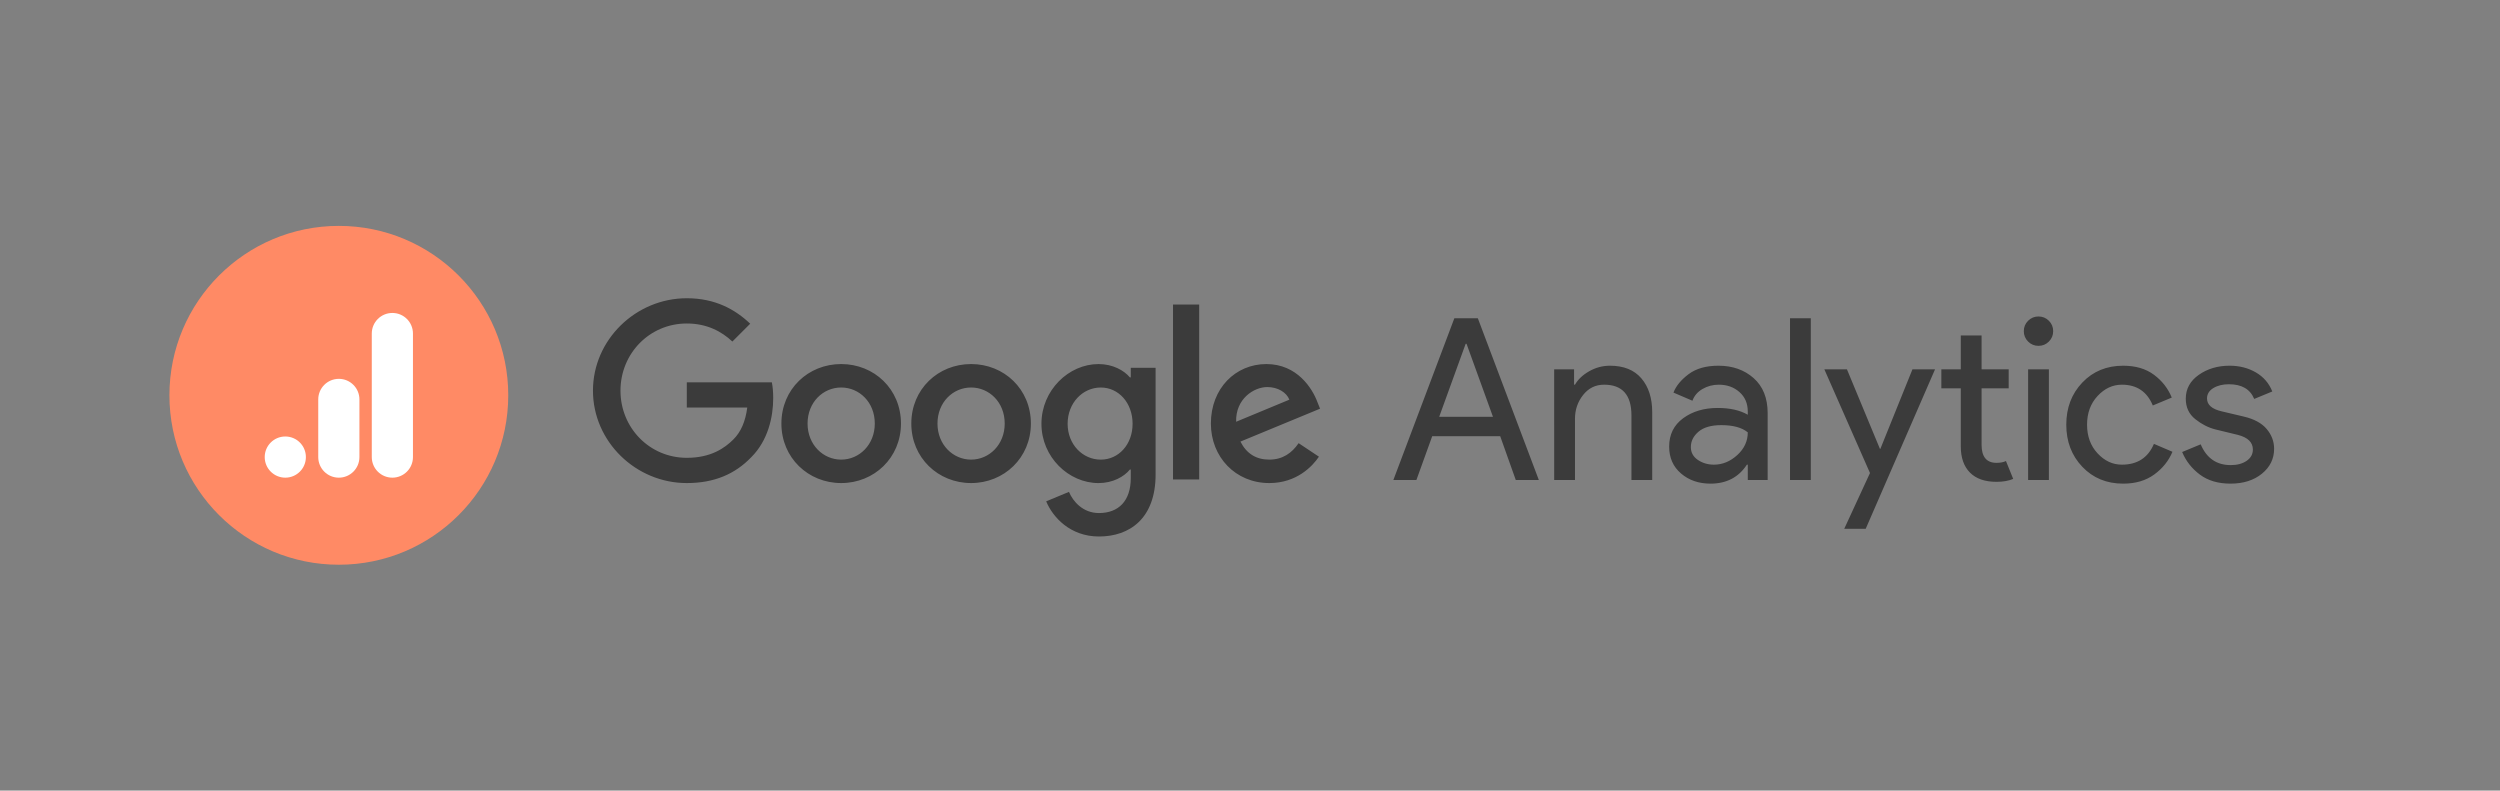 <svg xmlns="http://www.w3.org/2000/svg" width="1416.61" height="448">
  <rect width="100%" height="100%" fill="#808080" stroke="none"/>
  <g fill="none">
    <path d="M0 0h1416.61v448H0z"/>
    <circle cx="192" cy="224" r="96" fill="#ff8a65"/>
    <path d="M161.667 270.667c-6.444 0-11.667-5.224-11.667-11.667s5.223-11.667 11.667-11.667c6.443 0 11.666 5.224 11.666 11.667s-5.223 11.667-11.666 11.667zm30.333-56c6.443 0 11.667 5.223 11.667 11.666V259c0 6.443-5.224 11.667-11.667 11.667s-11.667-5.224-11.667-11.667v-32.667c0-6.443 5.224-11.666 11.667-11.666zm30.333-37.334c6.444 0 11.667 5.224 11.667 11.667v70c0 6.443-5.223 11.667-11.667 11.667-6.443 0-11.666-5.224-11.666-11.667v-70c0-6.443 5.223-11.667 11.666-11.667z" fill="#fff" fill-rule="evenodd"/>
    <path d="M622.468 206.295c8.052 0 14.443 3.575 17.77 7.538h.508v-5.434h14.066v60.478c0 24.905-14.7 35.123-32.082 35.123-16.36 0-26.204-10.982-29.913-19.922l12.908-5.365c2.3 5.49 7.926 12.002 17 12.002 11.122 0 18.02-6.9 18.02-19.796v-4.853h-.507c-3.321 4.088-9.718 7.663-17.77 7.663-16.874 0-32.34-14.687-32.34-33.588 0-19.033 15.466-33.846 32.34-33.846zM389.173 169c15.979 0 27.358 6.26 35.917 14.431l-10.1 10.092c-6.135-5.747-14.443-10.217-25.822-10.217-21.092 0-37.583 16.985-37.583 38.059 0 21.073 16.491 38.059 37.583 38.059 13.678 0 21.473-5.49 26.46-10.474 4.092-4.088 6.775-9.961 7.796-18.006h-34.25v-14.306h48.191c.514 2.554.765 5.622.765 8.94 0 10.731-2.94 24.01-12.4 33.464-9.2 9.579-20.96 14.687-36.557 14.687-28.886.001-53.173-23.502-53.173-52.364S360.287 169 389.173 169zm328.405 37.295c17.514 0 26.08 13.924 28.887 21.456l1.535 3.831-45.122 18.645c3.453 6.768 8.823 10.217 16.361 10.217s12.783-3.7 16.618-9.322l11.504 7.663c-3.71 5.491-12.657 14.944-28.122 14.944-19.174 0-33.098-14.813-33.098-33.714 0-20.053 14.05-33.72 31.437-33.72zm-240.93-.006c18.667.006 33.875 14.18 33.875 33.72 0 19.415-15.208 33.715-33.874 33.715-18.66 0-33.874-14.306-33.874-33.715 0-19.54 15.213-33.72 33.874-33.72zm73.615 0c18.666.006 33.874 14.18 33.874 33.72 0 19.415-15.208 33.715-33.874 33.715-18.66 0-33.874-14.306-33.874-33.715 0-19.54 15.214-33.72 33.874-33.72zm129.247-33.714v99.113h-14.825v-99.113zm-55.758 47.005c-10.226 0-18.792 8.684-18.792 20.56 0 11.752 8.566 20.31 18.792 20.31 10.095-.006 18.021-8.558 18.021-20.31 0-11.876-7.926-20.56-18.021-20.56zm-147.103-.006c-10.226 0-19.049 8.302-19.049 20.435 0 12.003 8.823 20.435 19.049 20.435 10.226 0 19.048-8.427 19.048-20.435 0-12.133-8.822-20.435-19.048-20.435zm73.614 0c-10.226 0-19.048 8.302-19.048 20.435 0 12.003 8.822 20.435 19.048 20.435 10.226 0 19.048-8.427 19.048-20.435 0-12.133-8.822-20.435-19.048-20.435zm167.823-.25c-7.544 0-18.02 6.636-17.639 19.665l30.165-12.516c-1.66-4.213-6.648-7.15-12.526-7.15zM802.59 272h-13.05l34.56-91.65h13.31L871.97 272h-13.06l-8.83-24.83h-38.53zm27.91-77.18l-14.98 41.34h30.46l-14.97-41.34zm50.17 14.46h11.27v8.7h.51c1.707-2.987 4.393-5.523 8.06-7.61 3.673-2.093 7.6-3.14 11.78-3.14 7.767 0 13.697 2.39 17.79 7.17 4.093 4.78 6.14 11.18 6.14 19.2V272h-11.77v-36.61c0-11.607-5.163-17.41-15.49-17.41-4.867 0-8.833 1.943-11.9 5.83-3.073 3.88-4.61 8.38-4.61 13.5V272h-11.78zm88.58 64.77c-6.66 0-12.23-1.92-16.71-5.76s-6.72-8.917-6.72-15.23c0-6.827 2.647-12.183 7.94-16.07 5.293-3.88 11.82-5.82 19.58-5.82 6.913 0 12.59 1.28 17.03 3.84v-1.79c0-4.613-1.58-8.307-4.74-11.08-3.153-2.773-7.037-4.16-11.65-4.16-3.413 0-6.507.813-9.28 2.44-2.773 1.62-4.67 3.837-5.69 6.65l-10.75-4.61c1.447-3.753 4.303-7.23 8.57-10.43 4.267-3.2 9.9-4.8 16.9-4.8 8.02 0 14.677 2.347 19.97 7.04 5.287 4.693 7.93 11.307 7.93 19.84V272h-11.26v-8.7h-.51c-4.693 7.167-11.563 10.75-20.61 10.75zm1.92-10.75c4.86 0 9.277-1.813 13.25-5.44 3.967-3.627 5.95-7.917 5.95-12.87-3.327-2.727-8.32-4.09-14.98-4.09-5.713 0-10.023 1.237-12.93 3.71-2.9 2.473-4.35 5.373-4.35 8.7 0 3.073 1.323 5.507 3.97 7.3 2.647 1.793 5.677 2.69 9.09 2.69zm54.91-82.95V272h-11.78v-91.65zm70.4 28.93l-39.3 90.37h-12.16l14.6-31.62-25.86-58.75h12.8l18.69 45.06h.25l18.18-45.06zm34.82 63.74c-6.573 0-11.587-1.747-15.04-5.24-3.46-3.5-5.19-8.45-5.19-14.85v-32.9h-11.01v-10.75h11.01v-19.2h11.78v19.2h15.36v10.75h-15.36v32c0 6.827 2.817 10.24 8.45 10.24 2.133 0 3.923-.34 5.37-1.02l4.1 10.11c-2.56 1.107-5.717 1.66-9.47 1.66zm29.69-79.48c-1.62 1.62-3.583 2.43-5.89 2.43-2.3 0-4.26-.81-5.88-2.43-1.627-1.627-2.44-3.59-2.44-5.89 0-2.307.813-4.27 2.44-5.89 1.62-1.62 3.58-2.43 5.88-2.43 2.307 0 4.27.81 5.89 2.43s2.43 3.583 2.43 5.89c0 2.3-.81 4.263-2.43 5.89zm0 15.74V272h-11.77v-62.72zm42.11 64.77c-9.387 0-17.107-3.18-23.16-9.54-6.06-6.353-9.09-14.31-9.09-23.87s3.03-17.517 9.09-23.87c6.053-6.36 13.773-9.54 23.16-9.54 7 0 12.803 1.707 17.41 5.12 4.607 3.413 7.977 7.723 10.11 12.93l-10.75 4.48c-3.24-7.853-9.083-11.78-17.53-11.78-5.207 0-9.793 2.133-13.76 6.4-3.973 4.267-5.96 9.687-5.96 16.26 0 6.573 1.987 11.993 5.96 16.26 3.967 4.267 8.553 6.4 13.76 6.4 8.787 0 14.843-3.927 18.17-11.78l10.5 4.48c-2.133 5.12-5.57 9.407-10.31 12.86-4.733 3.46-10.6 5.19-17.6 5.19zm60.8 0c-6.993 0-12.773-1.707-17.34-5.12-4.567-3.413-7.917-7.68-10.05-12.8l10.5-4.35c3.327 7.847 9 11.77 17.02 11.77 3.673 0 6.683-.81 9.03-2.43 2.347-1.62 3.52-3.753 3.52-6.4 0-4.093-2.86-6.867-8.58-8.32l-12.67-3.07c-4.013-1.027-7.81-2.97-11.39-5.83-3.587-2.853-5.38-6.713-5.38-11.58 0-5.547 2.453-10.047 7.36-13.5 4.907-3.46 10.73-5.19 17.47-5.19 5.547 0 10.497 1.26 14.85 3.78 4.353 2.513 7.467 6.117 9.34 10.81l-10.24 4.23c-2.3-5.547-7.077-8.32-14.33-8.32-3.5 0-6.443.723-8.83 2.17-2.393 1.453-3.59 3.417-3.59 5.89 0 3.587 2.773 6.02 8.32 7.3l12.42 2.94c5.887 1.367 10.237 3.713 13.05 7.04 2.82 3.327 4.23 7.083 4.23 11.27 0 5.627-2.303 10.32-6.91 14.08-4.613 3.753-10.547 5.63-17.8 5.63z" fill-opacity=".54" fill="#000"/>
  </g>
</svg>
